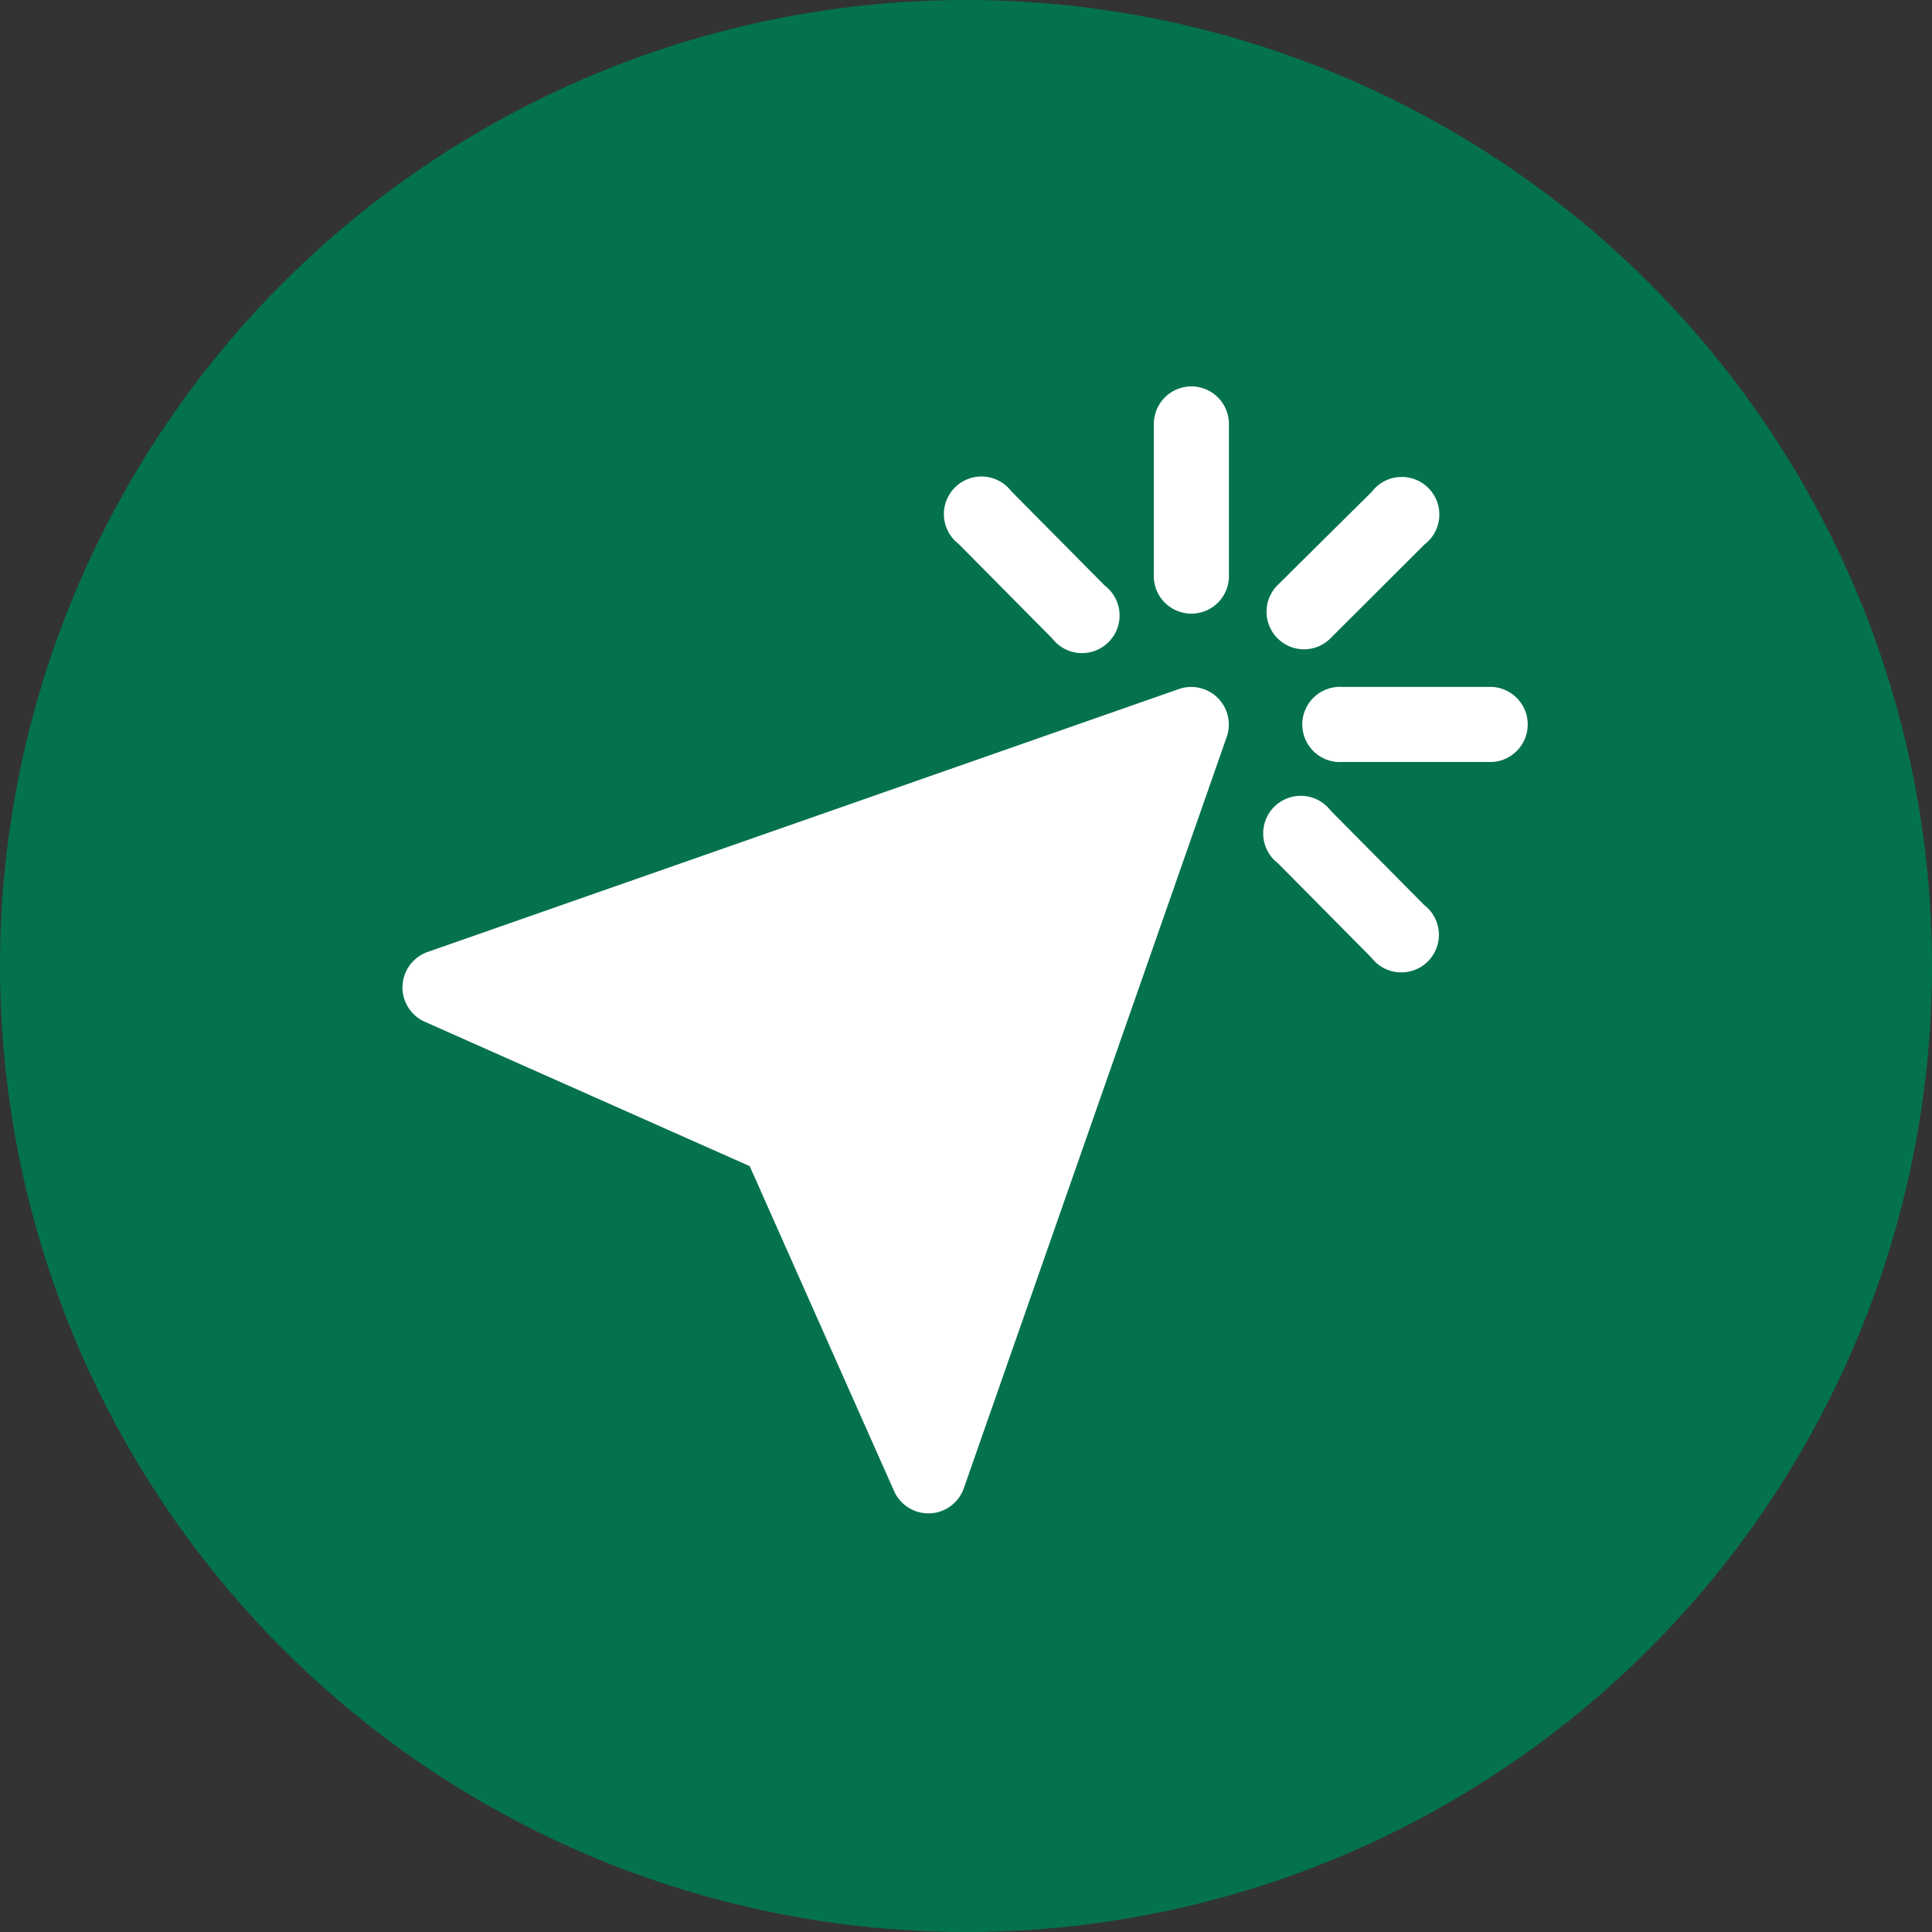 <svg xmlns="http://www.w3.org/2000/svg" width="22" height="22" viewBox="0 0 22 22">
  <rect x="0" y="0" width="22" height="22" fill="#333333" stroke="none"/>
  <g id="Group_2513" data-name="Group 2513" transform="translate(-987.5 -310.146)">
    <g id="Group_2441" data-name="Group 2441" transform="translate(987.5 310.146)">
      <ellipse id="Ellipse_318" data-name="Ellipse 318" cx="11" cy="11" rx="11" ry="11" fill="#04724d"/>
      <g id="cursor" transform="translate(4.584 4.4)">
        <path id="Path_1877" data-name="Path 1877" d="M9.841,9.025,1.286,12.019a.428.428,0,0,0-.033.795l3.7,1.644,1.644,3.7a.428.428,0,0,0,.391.254h.018a.428.428,0,0,0,.385-.286L10.385,9.57a.428.428,0,0,0-.544-.545Z" transform="translate(-1 -5.579)" fill="#fff"/>
        <path id="Path_1878" data-name="Path 1878" d="M21.428,1A.428.428,0,0,0,21,1.428V3.139a.428.428,0,1,0,.855,0V1.428A.428.428,0,0,0,21.428,1Z" transform="translate(-12.445 -1)" fill="#fff"/>
        <path id="Path_1879" data-name="Path 1879" d="M27.139,9H25.428a.428.428,0,1,0,0,.855h1.711a.428.428,0,0,0,0-.855Z" transform="translate(-14.734 -5.578)" fill="#fff"/>
        <path id="Path_1880" data-name="Path 1880" d="M24.73,12.125a.428.428,0,1,0-.6.6L25.195,13.8a.428.428,0,1,0,.6-.6Z" transform="translate(-14.162 -7.295)" fill="#fff"/>
        <path id="Path_1881" data-name="Path 1881" d="M16.695,5.3a.428.428,0,1,0,.6-.6L16.23,3.625a.428.428,0,1,0-.6.6Z" transform="translate(-9.298 -2.431)" fill="#fff"/>
        <path id="Path_1882" data-name="Path 1882" d="M24.428,5.425a.428.428,0,0,0,.3-.125L25.8,4.23a.428.428,0,1,0-.6-.6L24.125,4.695a.428.428,0,0,0,.3.73Z" transform="translate(-14.162 -2.431)" fill="#fff"/>
      </g>
    </g>
  </g>
</svg>

